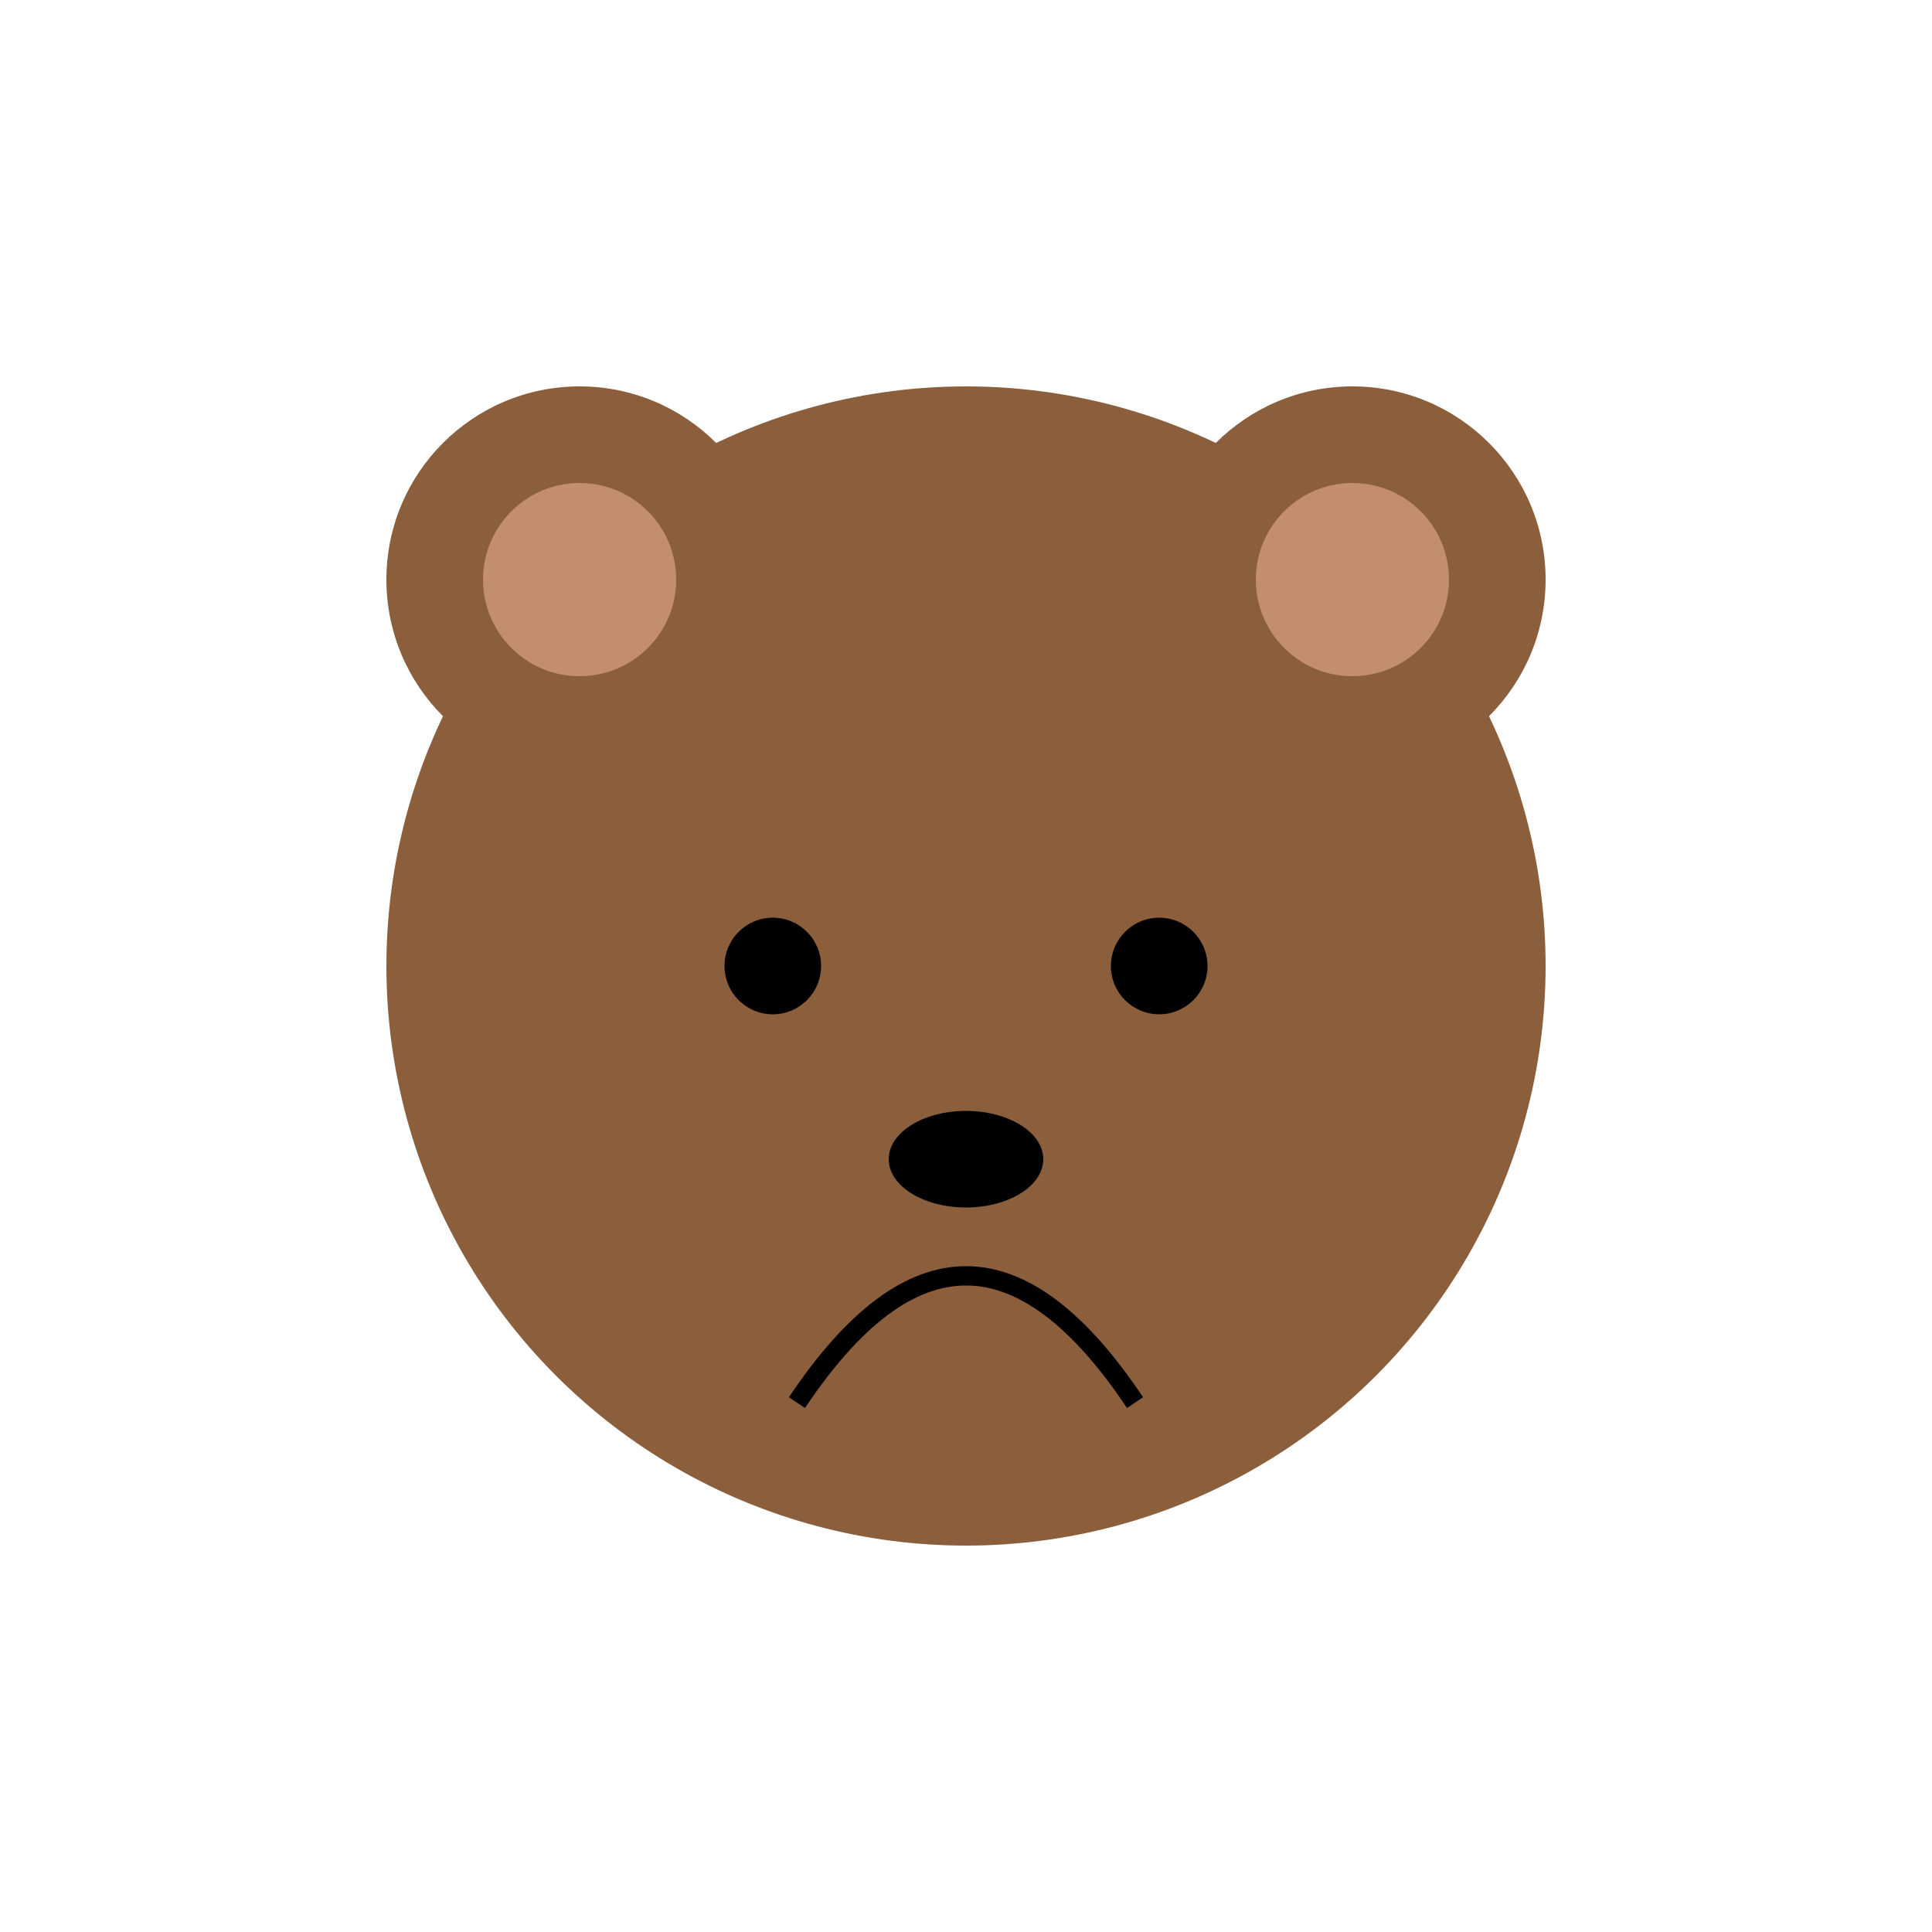 <?xml version="1.0" encoding="utf-8"?>
<!-- Generator: Adobe Illustrator 24.3.0, SVG Export Plug-In . SVG Version: 6.00 Build 0)  -->
<svg version="1.1" id="Layer_1" xmlns="http://www.w3.org/2000/svg" xmlns:xlink="http://www.w3.org/1999/xlink" x="0px" y="0px"
	 viewBox="0 0 200 200" style="enable-background:new 0 0 200 200;" xml:space="preserve">
<style type="text/css">
	.st0{fill:#8B5E3C;}
	.st1{fill:#C28E6D;}
	.st2{fill:none;stroke:#000000;stroke-width:2;}
</style>
<circle class="st0" cx="100" cy="100" r="60"/>
<circle class="st0" cx="60" cy="60" r="20"/>
<circle class="st0" cx="140" cy="60" r="20"/>
<circle class="st1" cx="60" cy="60" r="10"/>
<circle class="st1" cx="140" cy="60" r="10"/>
<circle cx="80" cy="100" r="5"/>
<circle cx="120" cy="100" r="5"/>
<ellipse cx="100" cy="120" rx="8" ry="5"/>
<path class="st2" d="M82.5,145.2c11.7-17.5,23.3-17.5,35,0"/>
</svg>
